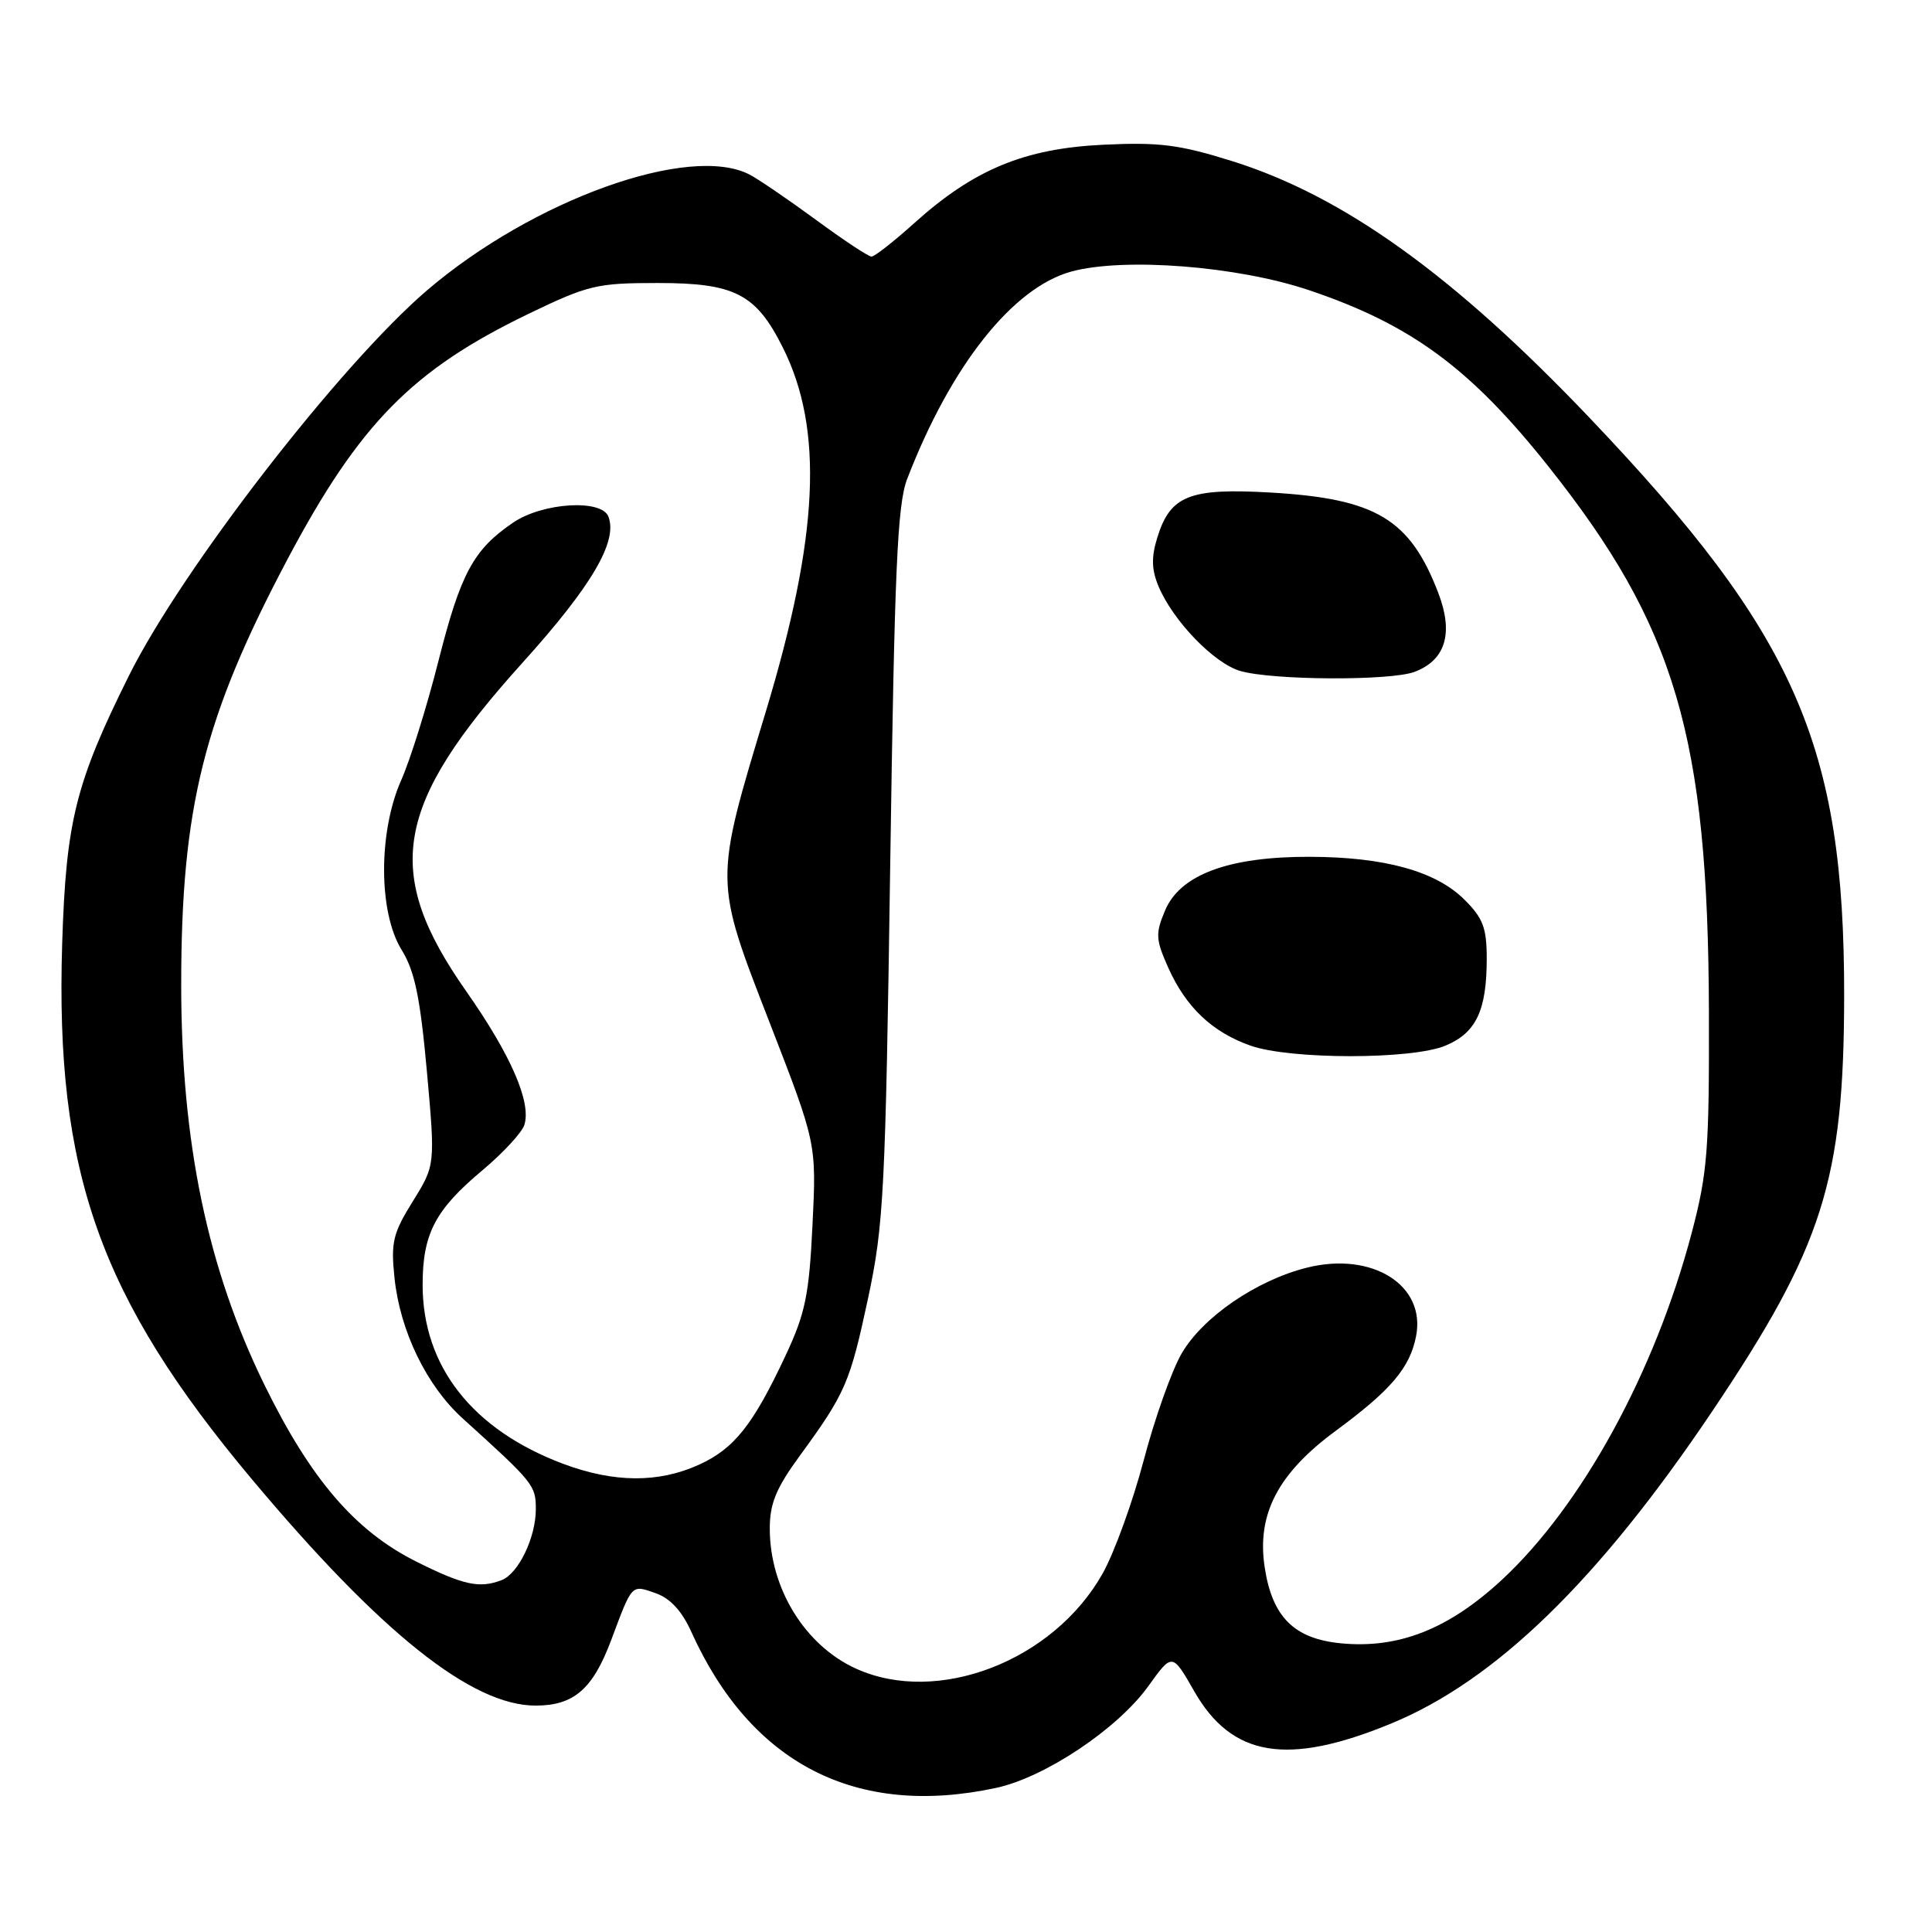 <?xml version="1.0" encoding="UTF-8" standalone="no"?>
<!DOCTYPE svg PUBLIC "-//W3C//DTD SVG 1.1//EN" "http://www.w3.org/Graphics/SVG/1.1/DTD/svg11.dtd" >
<svg xmlns="http://www.w3.org/2000/svg" xmlns:xlink="http://www.w3.org/1999/xlink" version="1.1" viewBox="0 0 256 256">
 <g >
 <path fill="currentColor"
d=" M 131.97 236.91 C 138.46 235.52 148.10 229.08 152.16 223.42 C 155.33 219.01 155.33 219.01 158.23 224.08 C 163.22 232.82 170.57 234.04 184.28 228.40 C 198.15 222.71 211.81 209.43 226.90 186.97 C 241.55 165.17 244.33 156.39 244.36 132.00 C 244.40 98.75 237.94 84.06 210.67 55.41 C 192.65 36.47 178.01 25.96 163.24 21.34 C 156.26 19.16 153.61 18.82 146.16 19.18 C 135.74 19.68 129.05 22.45 121.16 29.55 C 118.44 32.00 115.88 34.00 115.48 34.00 C 115.07 34.00 111.76 31.81 108.12 29.13 C 104.48 26.46 100.52 23.76 99.32 23.13 C 91.39 19.02 70.66 26.45 56.62 38.44 C 45.10 48.29 24.15 75.35 17.10 89.50 C 10.02 103.73 8.75 108.81 8.24 125.00 C 7.29 155.26 13.19 171.92 33.37 196.00 C 50.46 216.39 62.51 226.00 70.97 226.00 C 76.04 226.00 78.55 223.82 80.99 217.31 C 83.80 209.80 83.63 209.97 86.89 211.11 C 88.80 211.78 90.35 213.46 91.59 216.20 C 99.50 233.73 113.44 240.89 131.97 236.91 Z  M 113.42 221.10 C 106.66 218.03 102.00 210.46 102.00 202.55 C 102.00 199.23 102.83 197.20 105.96 192.92 C 112.04 184.59 112.62 183.25 115.03 172.00 C 117.10 162.30 117.33 157.92 117.96 114.50 C 118.53 75.41 118.90 66.82 120.21 63.45 C 126.01 48.41 134.22 38.07 142.00 35.97 C 148.99 34.09 163.95 35.26 173.39 38.43 C 186.94 42.98 194.82 48.77 205.16 61.79 C 222.03 83.01 226.33 97.59 226.44 134.00 C 226.49 152.45 226.26 155.39 224.15 163.40 C 219.27 181.86 209.59 199.53 198.98 209.36 C 191.94 215.87 185.33 218.48 177.70 217.75 C 171.46 217.15 168.56 214.25 167.57 207.62 C 166.52 200.62 169.35 195.21 177.02 189.57 C 184.30 184.20 186.80 181.27 187.63 177.09 C 188.99 170.31 181.84 165.80 173.18 167.97 C 166.49 169.64 159.34 174.54 156.56 179.37 C 155.25 181.64 152.99 188.00 151.55 193.49 C 150.10 198.99 147.65 205.74 146.11 208.49 C 139.59 220.09 124.24 226.02 113.42 221.10 Z  M 191.54 138.55 C 195.60 136.85 197.00 133.89 197.00 127.01 C 197.00 122.97 196.51 121.66 194.07 119.23 C 190.28 115.44 183.47 113.55 173.50 113.53 C 162.78 113.51 156.36 115.90 154.37 120.66 C 153.08 123.74 153.13 124.49 154.83 128.29 C 157.17 133.48 160.62 136.75 165.66 138.54 C 170.90 140.41 187.07 140.42 191.54 138.55 Z  M 187.45 89.02 C 191.55 87.46 192.62 83.91 190.59 78.59 C 186.83 68.76 182.32 66.06 168.28 65.26 C 157.60 64.65 155.05 65.67 153.34 71.26 C 152.54 73.84 152.59 75.49 153.51 77.69 C 155.44 82.28 160.87 87.90 164.35 88.91 C 168.64 90.15 184.27 90.23 187.45 89.02 Z  M 55.18 206.93 C 47.07 202.88 41.18 196.03 35.04 183.50 C 27.49 168.09 24.02 151.39 24.01 130.50 C 24.01 106.95 27.00 95.04 38.15 74.00 C 47.63 56.15 54.64 49.01 70.00 41.60 C 77.94 37.77 79.07 37.50 87.17 37.50 C 97.37 37.50 100.17 38.94 103.73 46.05 C 109.16 56.90 108.50 71.02 101.49 94.24 C 94.61 117.00 94.60 116.49 101.98 135.50 C 108.19 151.50 108.19 151.50 107.66 162.31 C 107.21 171.61 106.71 174.03 104.09 179.62 C 99.78 188.82 97.29 191.96 92.60 194.09 C 87.25 196.52 81.36 196.48 74.64 193.97 C 62.62 189.47 56.00 181.05 56.00 170.25 C 56.00 163.49 57.66 160.31 63.91 155.08 C 66.65 152.78 69.16 150.07 69.48 149.06 C 70.43 146.07 67.70 139.80 61.80 131.38 C 50.67 115.53 52.17 106.74 69.24 87.81 C 78.40 77.66 81.88 71.74 80.62 68.46 C 79.72 66.10 71.90 66.59 67.99 69.25 C 62.73 72.83 61.05 75.94 58.10 87.57 C 56.58 93.58 54.36 100.69 53.16 103.38 C 50.12 110.24 50.14 120.88 53.21 125.85 C 54.95 128.66 55.67 132.11 56.56 141.90 C 57.68 154.38 57.68 154.38 54.70 159.18 C 52.07 163.41 51.78 164.60 52.27 169.30 C 53.00 176.36 56.52 183.63 61.33 187.97 C 70.73 196.48 71.00 196.81 71.00 199.97 C 71.00 203.74 68.69 208.52 66.46 209.38 C 63.53 210.50 61.40 210.04 55.18 206.93 Z "/>
</g>
</svg>